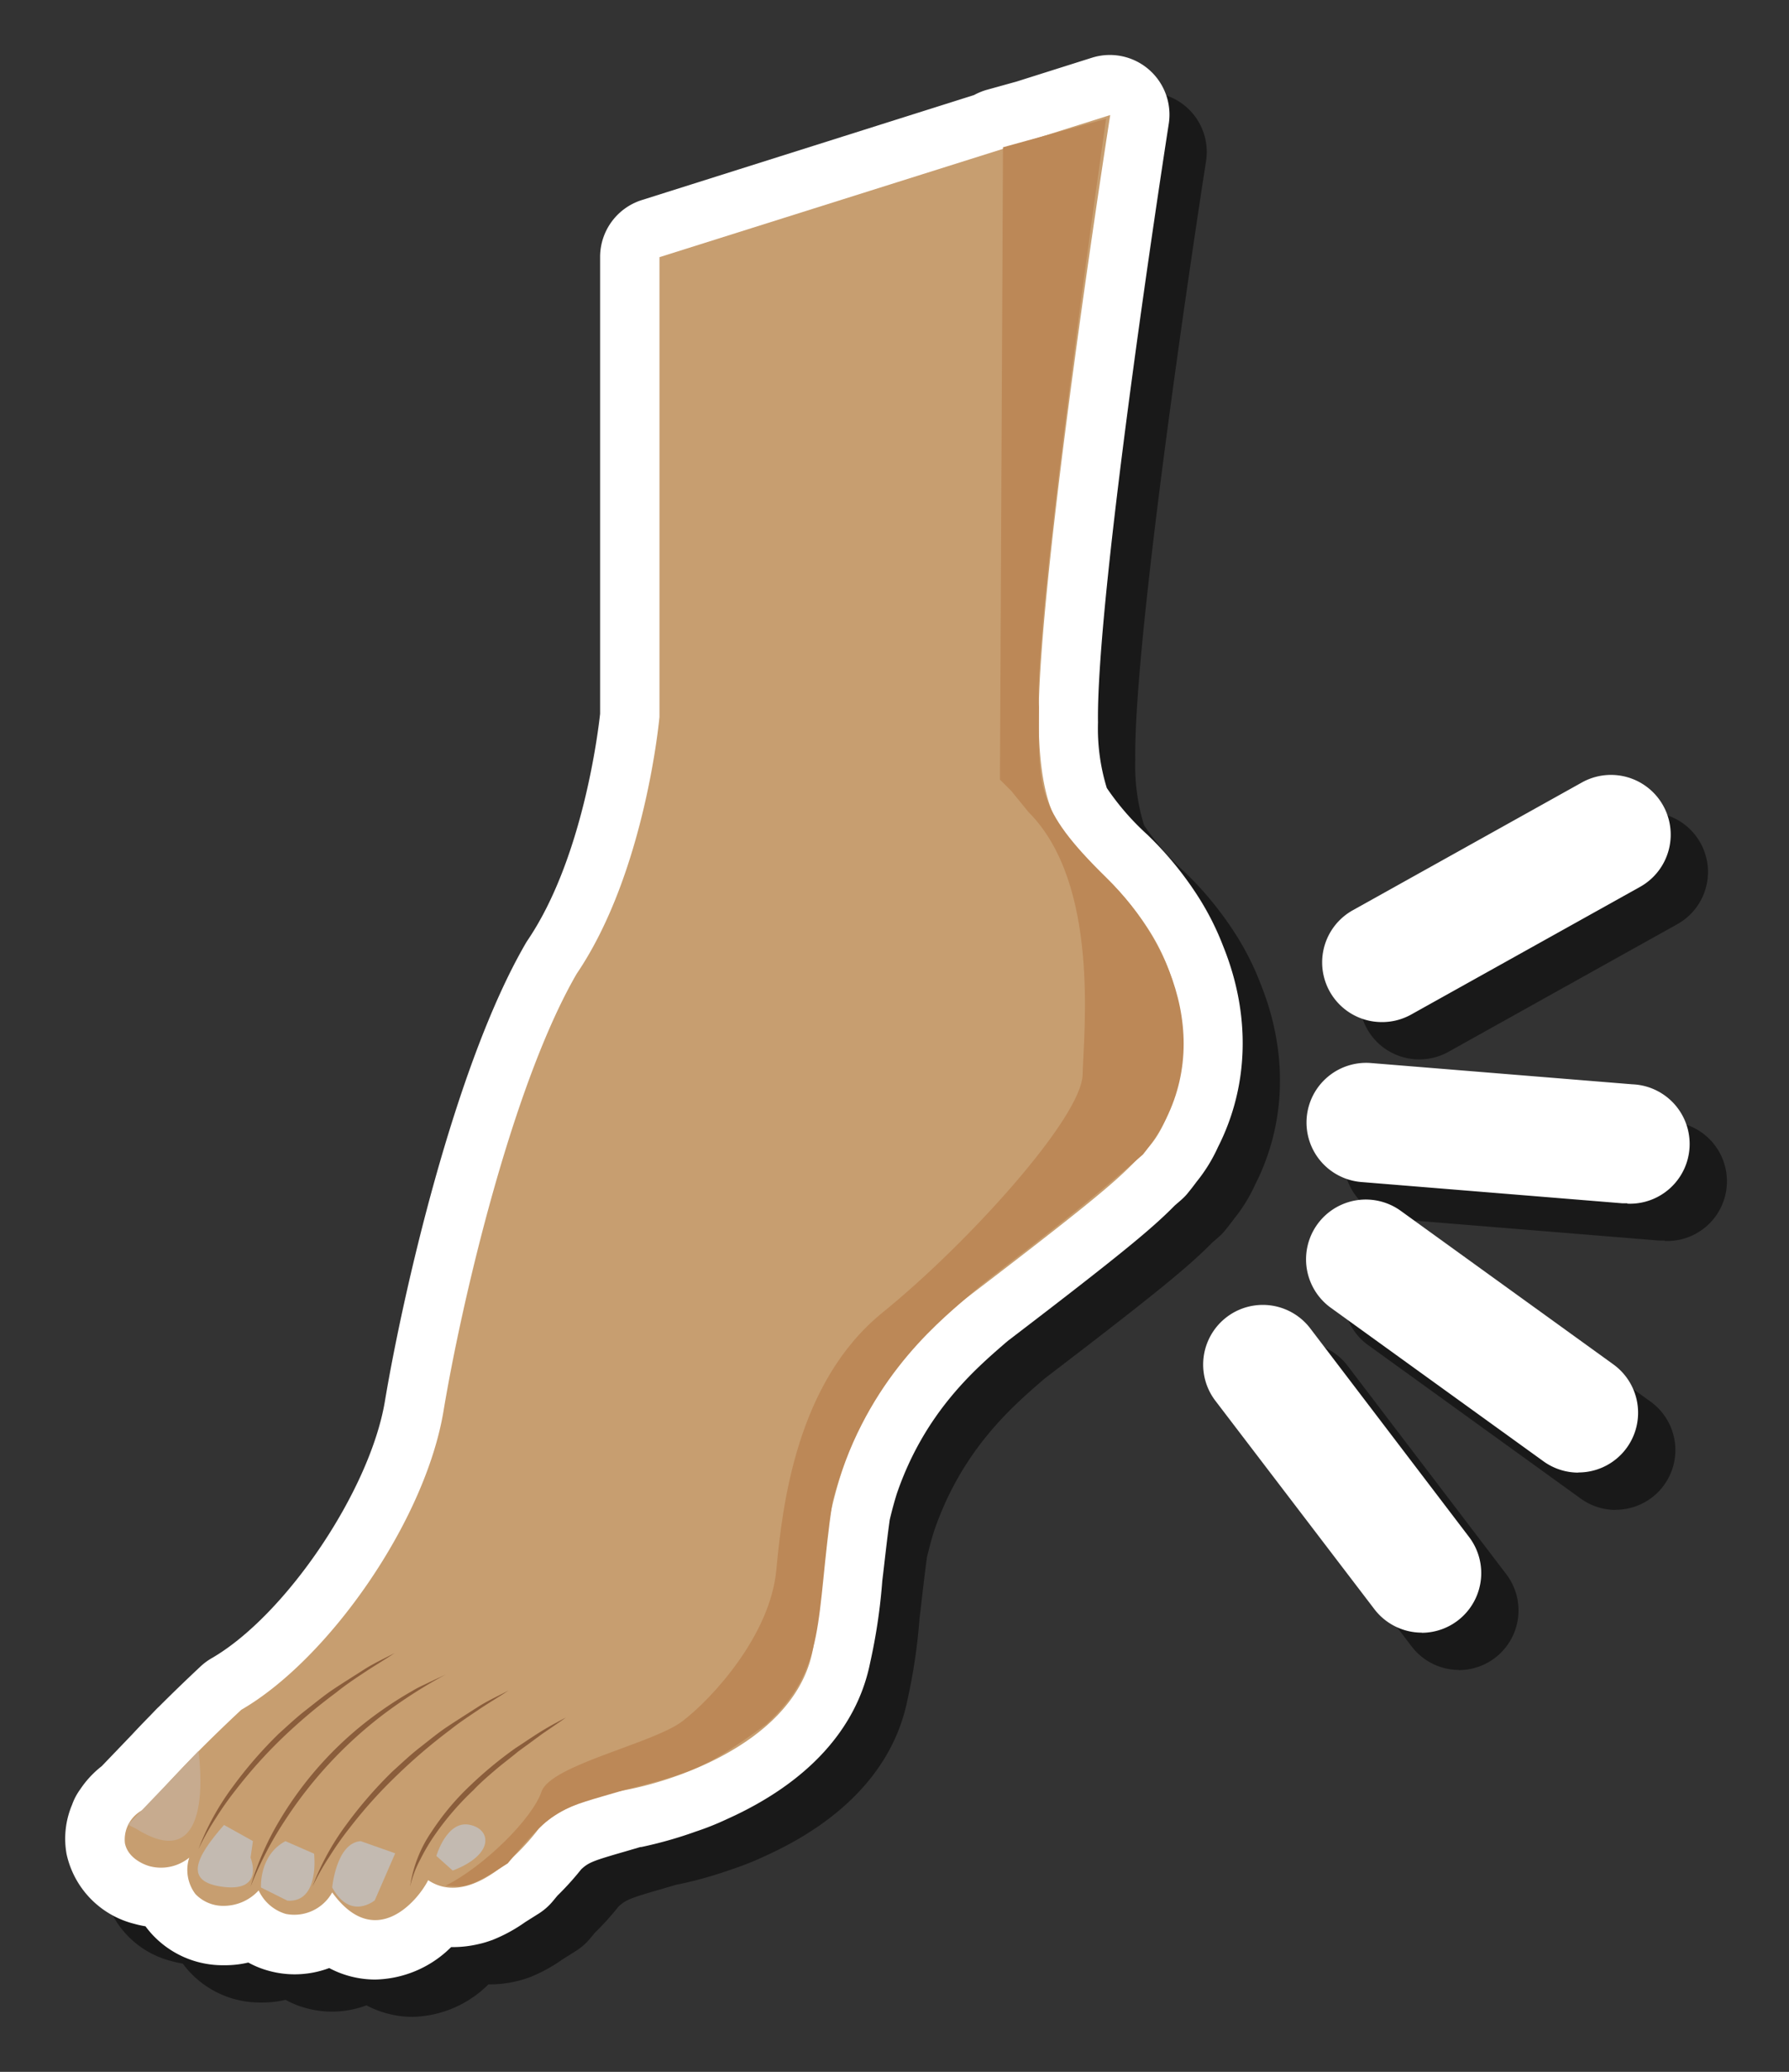 <svg id="Layer_1" data-name="Layer 1" xmlns="http://www.w3.org/2000/svg" width="239.92" height="277.71" viewBox="0 0 239.92 277.71">
  <rect x="0" y="0" width="239.92" height="277.71" fill="#333333" stroke="none"/>
  <defs>
    <style>
      .cls-1 {
        opacity: 0.5;
      }

      .cls-2 {
        fill: #fff;
      }

      .cls-3 {
        fill: #c79e70;
      }

      .cls-4 {
        fill: #bc8857;
      }

      .cls-5 {
        fill: #8a5d3b;
      }

      .cls-6 {
        fill: #c7ab8f;
      }

      .cls-7 {
        fill: #c3bab1;
      }
    </style>
  </defs>
  <g>
    <g>
      <path class="cls-1" d="M55.31,270.34a13.2,13.2,0,0,1-6.16-1.54,13.28,13.28,0,0,1-4.64.84,13,13,0,0,1-3.11-.38,12.51,12.51,0,0,1-3.1-1.2,13.46,13.46,0,0,1-3.14.36H35a12.88,12.88,0,0,1-9.81-4.37c-.24-.28-.47-.56-.68-.85a13.43,13.43,0,0,1-1.5-.33,12.36,12.36,0,0,1-9.08-9.34,11.67,11.67,0,0,1,.74-6.63,8,8,0,0,1,1.09-2.06,13.25,13.25,0,0,1,2.88-3.1l4.06-4.23c.72-.78,1.55-1.64,2.49-2.6l.69-.72c.15-.16.3-.3.45-.44,1.74-1.74,3.62-3.56,5.61-5.42a8.06,8.06,0,0,1,1.46-1.07c9.94-5.76,21.23-22.5,23.22-34.45,2.34-14,9.28-44.82,18.85-61.31.09-.16.19-.32.29-.47,7.37-10.87,9.44-27.83,9.72-30.35V39.47A8,8,0,0,1,91,31.84l44.63-14.1a8.3,8.3,0,0,1,1.71-.7l4-1.11,10.09-3.19a8,8,0,0,1,10.31,8.87c-.1.62-9.75,62.52-9.49,80.25a27.11,27.11,0,0,0,1.18,8.76,34.64,34.64,0,0,0,5.45,6.27l0,0a45.72,45.72,0,0,1,6.89,8.43,36.72,36.72,0,0,1,3.27,6.51c3.71,9.17,3.47,18.73-.7,26.93a21.37,21.37,0,0,1-2.88,4.66c-.34.46-.69.92-1.06,1.37a7.18,7.18,0,0,1-.94,1l-.9.78c-3.06,3.11-7.17,6.53-22.41,18.17l-.33.28c-4,3.47-10.82,9.28-14.56,20.23-.34,1.1-.66,2.27-.94,3.47-.42,3-.7,5.78-1,8.2a76.45,76.45,0,0,1-1.62,10.92c-1.77,8.89-8.41,16.15-19.22,21a37,37,0,0,1-4.13,1.65,55.73,55.73,0,0,1-7.36,2.09l-.12,0-2.15.63c-4.19,1.21-4.78,1.43-5.77,2.35a38.81,38.81,0,0,1-3.2,3.54l-.58.7a8.15,8.15,0,0,1-1.83,1.64l-1.92,1.21A21.06,21.06,0,0,1,71,265.05l-.3.1c-.39.14-.76.25-1.11.34l-.47.11a15,15,0,0,1-3.37.39h-.25A14.85,14.85,0,0,1,55.31,270.34Z"/>
      <path class="cls-2" d="M50.31,265.34a13.2,13.2,0,0,1-6.16-1.54,13.28,13.28,0,0,1-4.64.84,13,13,0,0,1-3.11-.38,12.51,12.51,0,0,1-3.1-1.2,13.46,13.46,0,0,1-3.14.36H30a12.88,12.88,0,0,1-9.81-4.37c-.24-.28-.47-.56-.68-.85a13.43,13.43,0,0,1-1.5-.33,12.36,12.36,0,0,1-9.08-9.34,11.67,11.67,0,0,1,.74-6.63,8,8,0,0,1,1.09-2.06,13.25,13.25,0,0,1,2.88-3.1l4.06-4.23c.72-.78,1.55-1.64,2.49-2.6l.69-.72c.15-.16.3-.3.45-.44,1.74-1.74,3.62-3.56,5.61-5.42a8.06,8.06,0,0,1,1.46-1.07c9.94-5.76,21.23-22.5,23.22-34.45,2.34-14,9.28-44.82,18.85-61.31.09-.16.19-.32.29-.47,7.37-10.87,9.44-27.83,9.72-30.35V34.47A8,8,0,0,1,86,26.84l44.63-14.1a8.3,8.3,0,0,1,1.71-.7l4-1.11,10.09-3.19a8,8,0,0,1,10.31,8.87c-.1.62-9.75,62.52-9.49,80.25a27.11,27.11,0,0,0,1.18,8.76,34.64,34.64,0,0,0,5.45,6.27l0,0a45.72,45.72,0,0,1,6.89,8.43,36.72,36.72,0,0,1,3.27,6.51c3.71,9.17,3.47,18.73-.7,26.93a21.37,21.37,0,0,1-2.88,4.66c-.34.46-.69.92-1.06,1.37a7.18,7.18,0,0,1-.94,1l-.9.78c-3.06,3.11-7.17,6.53-22.41,18.17l-.33.28c-4,3.47-10.82,9.28-14.56,20.23-.34,1.1-.66,2.27-.94,3.47-.42,3-.7,5.78-1,8.2a76.45,76.45,0,0,1-1.62,10.92c-1.77,8.89-8.41,16.15-19.22,21a37,37,0,0,1-4.13,1.65,55.73,55.73,0,0,1-7.36,2.09l-.12,0-2.15.63c-4.19,1.21-4.78,1.43-5.77,2.35a38.81,38.81,0,0,1-3.2,3.54l-.58.7a8.15,8.15,0,0,1-1.83,1.64l-1.92,1.21A21.06,21.06,0,0,1,66,260.05l-.3.1c-.39.14-.76.25-1.11.34l-.47.11a15,15,0,0,1-3.37.39h-.25A14.85,14.85,0,0,1,50.31,265.34Z"/>
      <g>
        <path class="cls-3" d="M88.44,34.47V96.09s-1.85,20.8-11.1,34.43c-8.62,14.86-15.4,43.82-17.86,58.61S44.07,222.4,32.36,229.18c-9.24,8.63-12.73,13.21-12.73,13.21a4.47,4.47,0,0,0-2.88,4.66c.42,2.18,2.9,3,3.41,3.12A6,6,0,0,0,25.38,249a5.36,5.36,0,0,0,.82,4.87,5.14,5.14,0,0,0,3.87,1.59,6.35,6.35,0,0,0,4.62-2.07,5.81,5.81,0,0,0,3.63,3.15,5.81,5.81,0,0,0,6.23-2.88c5.75,7.94,11.5,1.1,12.87-1.64,6.57,4.38,14.79-6.85,14.79-6.85s2.74-3.56,11.5-5.2,24.1-7.67,25.47-20,1.09-31.22,20.81-46.28,20.54-16.16,24.1-20,7.67-17,0-29-14.51-9-14.79-27.66,9.59-81.61,9.59-81.61Z"/>
        <path class="cls-4" d="M148.34,15.92s-9.86,68.19-9,78.87c-.05,10.68-.54,13.47,9,22.82s15.2,24.55,4.93,37.15c-11.91,10.41-20.4,16.16-23.42,19-4.79,4.11-14.1,11.92-18.21,27.52-2.32,15.89-.68,22.32-8.9,29.85-8.07,5.89-9.85,6.44-18.89,8.77-8.77,2.6-9.45,2.19-15.75,9.86-5.48,3.56-5.89,3.15-8.35,3,5.2-2.6,11.64-9,12.87-12.6s14.93-6.43,18.9-9.45,11.77-11.5,12.59-20.26,2.74-25.2,14.24-34.51,26.7-26.15,26.84-31.9,2.33-25.61-7.26-35.19L135.61,106l-1.51-1.5.41-84.76Z"/>
        <path class="cls-5" d="M26.61,247.87a34.59,34.59,0,0,1,4.55-8.3,56.69,56.69,0,0,1,6.22-7.18c1.18-1.06,2.33-2.15,3.58-3.12s2.48-2,3.79-2.87,2.66-1.71,4-2.57,2.78-1.52,4.17-2.25c-1.31.88-2.67,1.68-4,2.56s-2.62,1.74-3.84,2.73a74.32,74.32,0,0,0-7.19,6.06,64,64,0,0,0-6.28,7,42.83,42.83,0,0,0-2.71,3.84A33.85,33.85,0,0,0,26.61,247.87Z"/>
        <path class="cls-5" d="M41.9,252.89a34.09,34.09,0,0,1,4.54-8.31,56.58,56.58,0,0,1,6.23-7.17c1.18-1.06,2.32-2.15,3.58-3.13s2.48-2,3.78-2.86,2.66-1.72,4-2.58,2.77-1.51,4.17-2.24c-1.32.87-2.68,1.67-4,2.56s-2.62,1.74-3.84,2.72A74.3,74.3,0,0,0,53.19,238a63,63,0,0,0-6.29,7,42.83,42.83,0,0,0-2.71,3.84A33.05,33.05,0,0,0,41.9,252.89Z"/>
        <path class="cls-5" d="M33.6,252.89a38.3,38.3,0,0,1,4-9.06A47.75,47.75,0,0,1,51.1,229.32a49.64,49.64,0,0,1,4.2-2.67c.7-.44,1.47-.76,2.21-1.13l2.24-1.06a66.61,66.61,0,0,0-8.31,5.32,56.63,56.63,0,0,0-13.31,14.36A48,48,0,0,0,33.6,252.89Z"/>
        <path class="cls-5" d="M55,252.89a17.28,17.28,0,0,1,2.88-7.37A34.28,34.28,0,0,1,63,239.39a54.09,54.09,0,0,1,6.13-5.07c1.11-.72,2.2-1.47,3.32-2.17s2.29-1.32,3.46-1.94c-1.08.77-2.18,1.5-3.26,2.25l-3.18,2.33c-1,.84-2.07,1.62-3.06,2.47s-2,1.71-2.89,2.66a38,38,0,0,0-5.13,5.92,26,26,0,0,0-2,3.36A14.05,14.05,0,0,0,55,252.89Z"/>
        <path class="cls-6" d="M26.61,234.72s2.6,17.26-8.35,10.41l-1.09-.55Z"/>
        <path class="cls-7" d="M33.6,249s1.91,4.56-3.56,3.93-3.84-3.93,0-8.31l3.88,2.16Z"/>
        <path class="cls-7" d="M35,253s-.28-4.33,3.28-6.21l3.84,1.68s.81,6.57-3.57,6.3Z"/>
        <path class="cls-7" d="M44.55,253s.55-6,3.83-6.21L53,248.42l-2.74,6.3S47,257.48,44.55,253Z"/>
        <path class="cls-7" d="M58.52,248.77s1.37-4.73,4.38-4.19,3.48,4-2.19,6.15Z"/>
      </g>
    </g>
    <g>
      <path class="cls-1" d="M195.68,223.84a8,8,0,0,1-6.36-3.14L168,192.77a8,8,0,1,1,12.71-9.72L202,211a8,8,0,0,1-6.35,12.86Z"/>
      <path class="cls-1" d="M216.67,202.39a8,8,0,0,1-4.67-1.51L183.48,180.3a8,8,0,0,1,9.37-13l28.51,20.58a8,8,0,0,1-4.69,14.49Z"/>
      <path class="cls-1" d="M223.22,166.29c-.21,0-.43,0-.65,0l-35-2.85a8,8,0,1,1,1.29-15.95l35.05,2.85a8,8,0,0,1-.64,16Z"/>
      <path class="cls-1" d="M190.34,142a8,8,0,0,1-3.9-15l30.71-17.12a8,8,0,0,1,7.79,14L194.23,141A8,8,0,0,1,190.34,142Z"/>
      <path class="cls-2" d="M190.68,218.84a8,8,0,0,1-6.36-3.14L163,187.77a8,8,0,1,1,12.71-9.72L197,206a8,8,0,0,1-6.35,12.86Z"/>
      <line x1="169.31" y1="182.91" x2="190.67" y2="210.84"/>
      <path class="cls-2" d="M211.67,197.39a8,8,0,0,1-4.67-1.51L178.48,175.3a8,8,0,0,1,9.37-13l28.51,20.58a8,8,0,0,1-4.69,14.49Z"/>
      <line x1="183.17" y1="168.81" x2="211.68" y2="189.39"/>
      <path class="cls-2" d="M218.22,161.29c-.21,0-.43,0-.65,0l-35-2.85a8,8,0,1,1,1.29-15.95l35.05,2.85a8,8,0,0,1-.64,16Z"/>
      <line x1="183.17" y1="150.44" x2="218.21" y2="153.29"/>
      <path class="cls-2" d="M185.34,137a8,8,0,0,1-3.9-15l30.71-17.12a8,8,0,0,1,7.79,14L189.23,136A8,8,0,0,1,185.34,137Z"/>
      <line x1="185.33" y1="129.03" x2="216.05" y2="111.91"/>
    </g>
  </g>
</svg>
